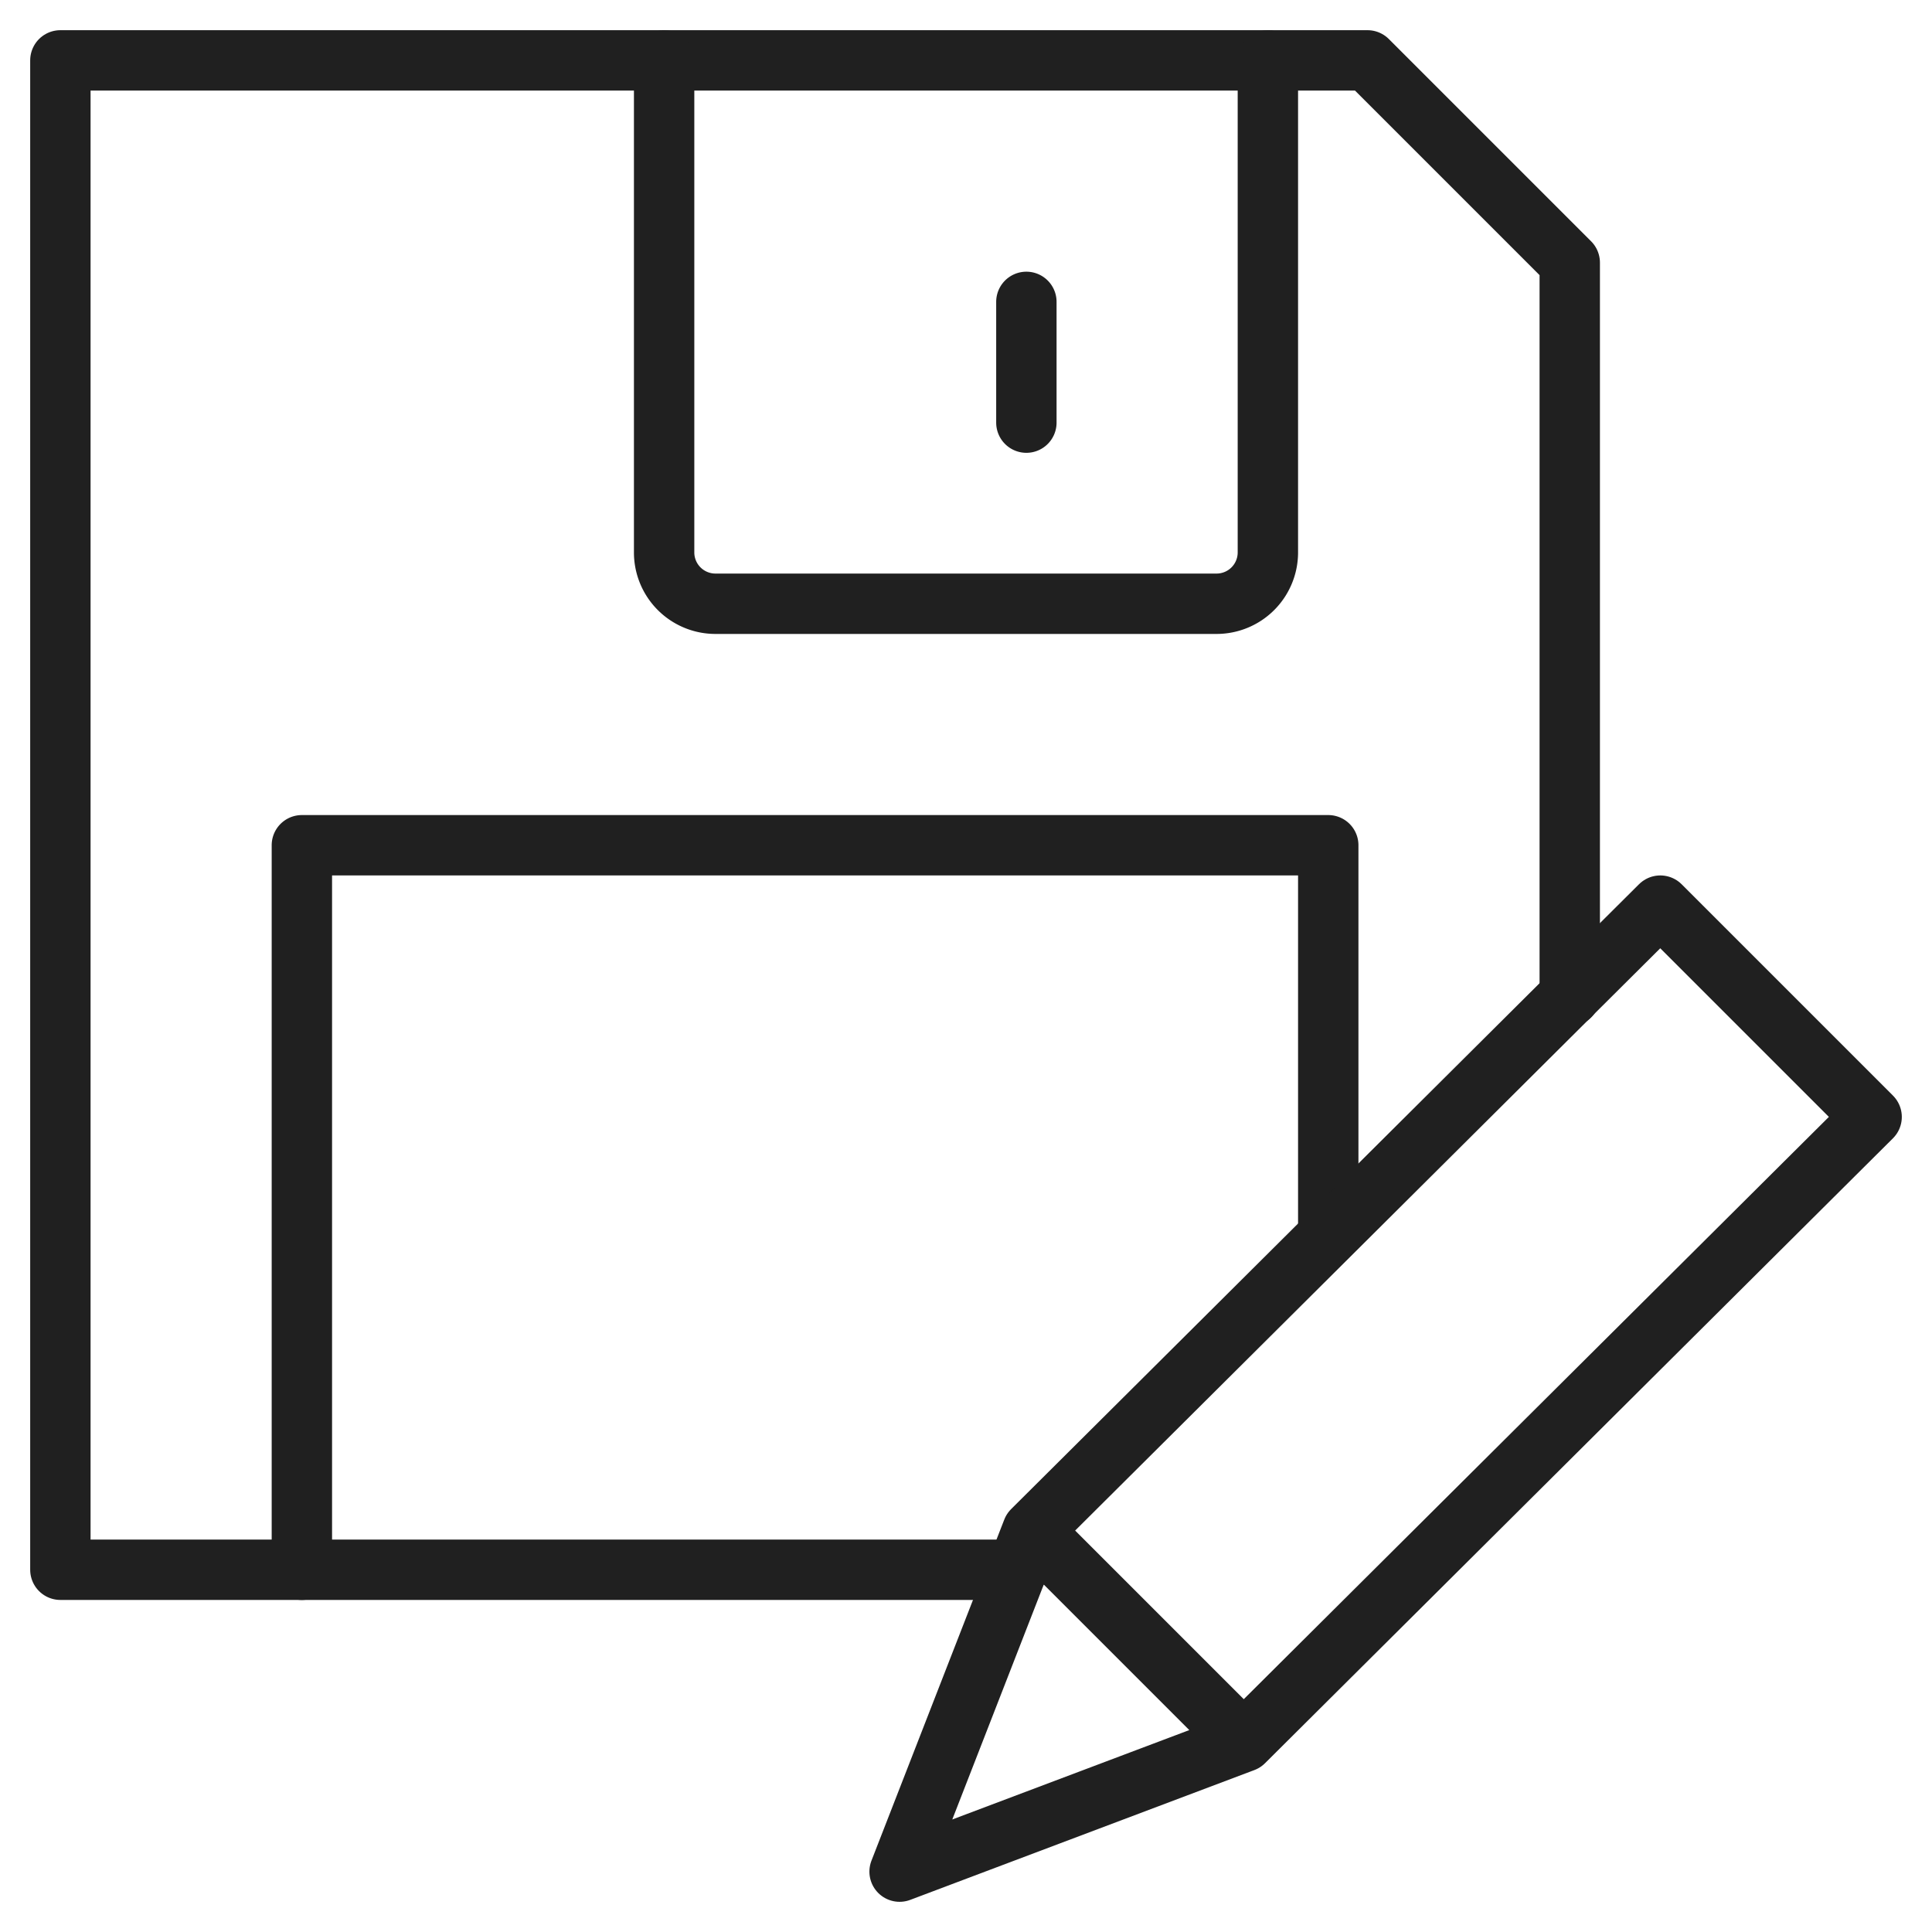<svg xmlns="http://www.w3.org/2000/svg" viewBox="0 0 64 64" aria-labelledby="title" aria-describedby="desc"><path data-name="layer2" fill="none" stroke="#202020" stroke-miterlimit="10" stroke-width="2" d="M33.7 52H2V2h43.3L52 8.7V33" stroke-linejoin="round" stroke-linecap="round"/><path data-name="layer2" fill="none" stroke="#202020" stroke-miterlimit="10" stroke-width="2" d="M44 40.9V28H10v24m24-42v4m8-12v16.3a1.7 1.7 0 0 1-1.7 1.7H23.7a1.7 1.7 0 0 1-1.7-1.7V2" stroke-linejoin="round" stroke-linecap="round"/><path data-name="layer1" fill="none" stroke="#202020" stroke-miterlimit="10" stroke-width="2" d="M55 30L34.2 50.7 29.8 62l11.4-4.3L62 37l-7-7zM34.2 50.7l7 7" stroke-linejoin="round" stroke-linecap="round"/></svg>